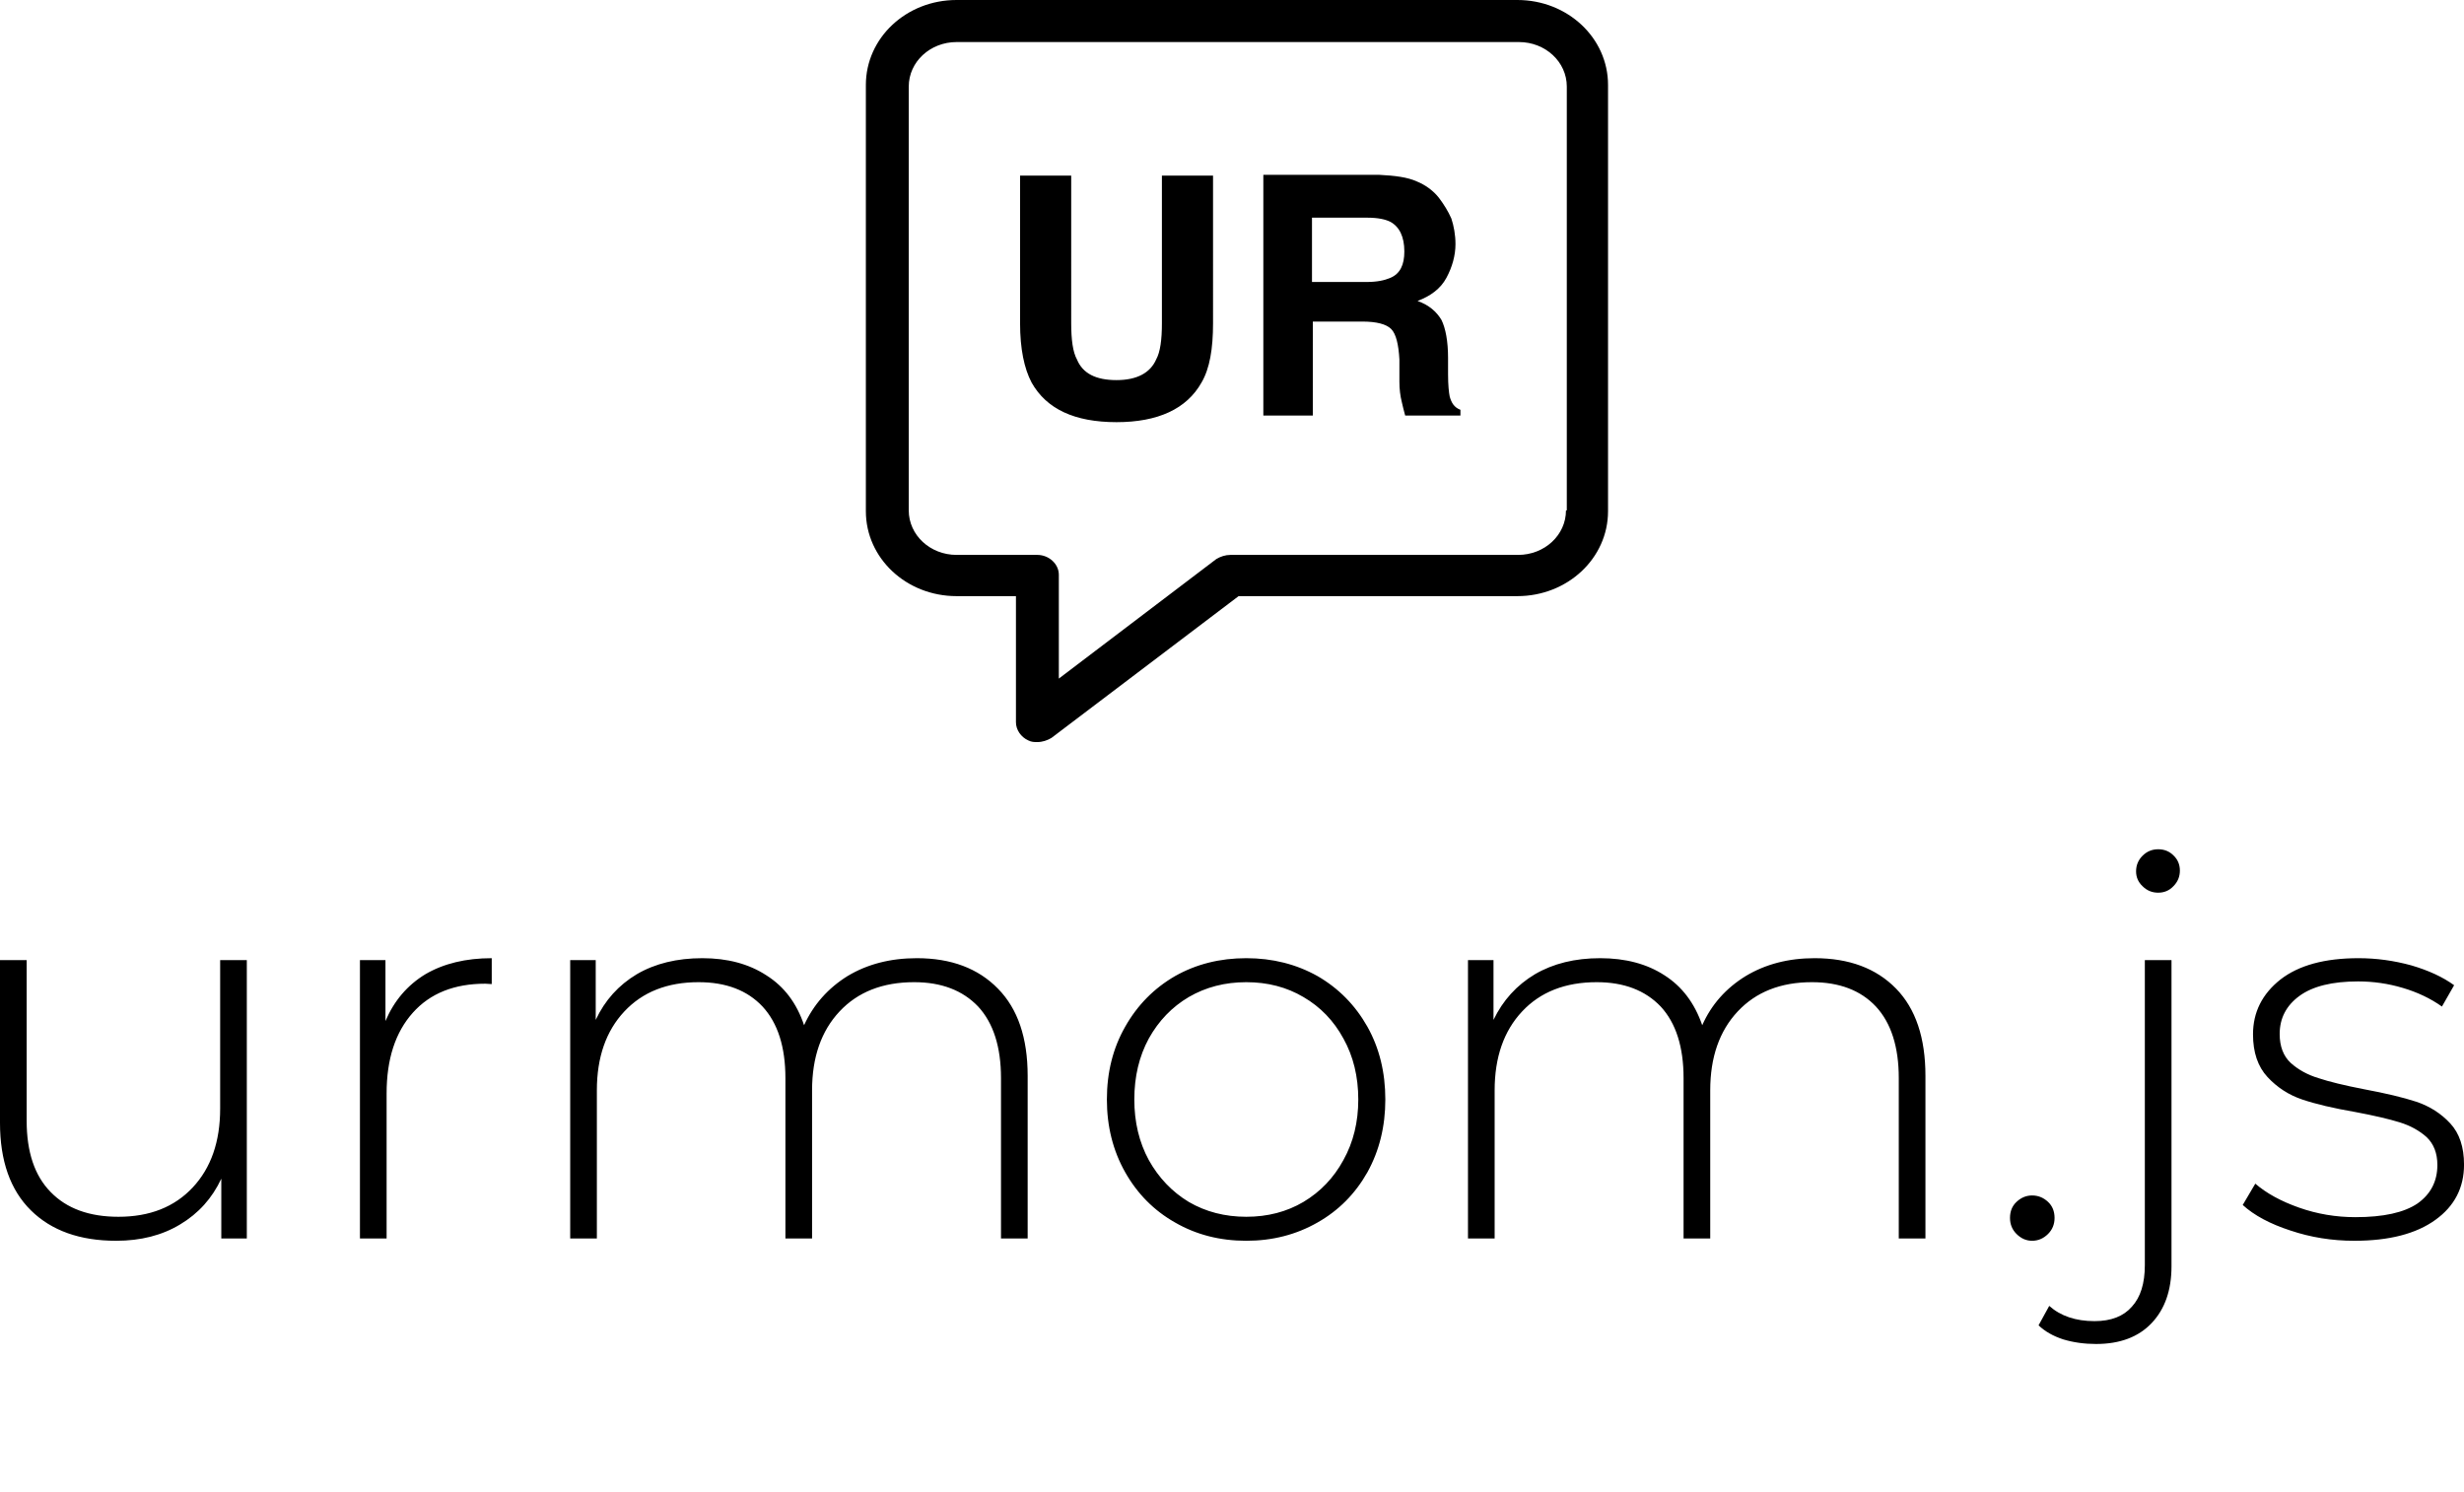 <svg data-v-423bf9ae="" xmlns="http://www.w3.org/2000/svg" viewBox="0 0 298.799 181" class="iconAboveSlogan"><!----><!----><!----><g data-v-423bf9ae="" id="a765de95-40c3-40a2-a1fe-6f1838b8c9c7" fill="black" transform="matrix(4.619,0,0,4.619,-6.467,87.619)"><path d="M7.18 6.24L7.88 6.24L7.88 13.55L7.21 13.55L7.21 11.98L7.21 11.98Q6.85 12.75 6.13 13.18L6.13 13.18L6.13 13.18Q5.42 13.61 4.45 13.61L4.45 13.61L4.45 13.61Q3.02 13.61 2.21 12.81L2.21 12.81L2.21 12.81Q1.40 12.01 1.40 10.51L1.40 10.51L1.40 6.24L2.10 6.24L2.10 10.46L2.10 10.46Q2.10 11.69 2.73 12.33L2.73 12.33L2.73 12.33Q3.36 12.98 4.51 12.98L4.51 12.98L4.51 12.98Q5.74 12.98 6.46 12.21L6.46 12.21L6.46 12.21Q7.18 11.44 7.18 10.14L7.18 10.14L7.18 6.24ZM11.52 7.84L11.52 7.84Q11.86 7.04 12.57 6.61L12.57 6.61L12.57 6.61Q13.29 6.19 14.31 6.19L14.31 6.19L14.31 6.87L14.14 6.86L14.14 6.86Q12.92 6.86 12.24 7.62L12.24 7.62L12.24 7.62Q11.55 8.39 11.55 9.74L11.55 9.74L11.55 13.55L10.85 13.55L10.85 6.24L11.52 6.24L11.52 7.84ZM25.47 6.19L25.47 6.19Q26.82 6.19 27.60 6.99L27.60 6.99L27.60 6.99Q28.38 7.78 28.38 9.28L28.38 9.28L28.38 13.55L27.68 13.55L27.68 9.34L27.68 9.34Q27.68 8.11 27.08 7.46L27.08 7.46L27.08 7.46Q26.47 6.82 25.40 6.82L25.40 6.82L25.40 6.82Q24.16 6.82 23.44 7.59L23.44 7.59L23.44 7.59Q22.72 8.36 22.72 9.66L22.72 9.66L22.72 13.55L22.02 13.55L22.02 9.34L22.02 9.34Q22.02 8.11 21.42 7.46L21.42 7.46L21.42 7.46Q20.82 6.82 19.74 6.82L19.74 6.82L19.74 6.82Q18.51 6.82 17.79 7.59L17.79 7.59L17.79 7.59Q17.07 8.36 17.07 9.66L17.07 9.66L17.07 13.55L16.37 13.55L16.37 6.24L17.04 6.24L17.04 7.81L17.04 7.81Q17.40 7.04 18.12 6.61L18.12 6.61L18.12 6.61Q18.84 6.19 19.84 6.19L19.84 6.19L19.84 6.19Q20.83 6.19 21.52 6.64L21.52 6.64L21.52 6.64Q22.22 7.08 22.51 7.95L22.51 7.95L22.51 7.95Q22.88 7.14 23.65 6.66L23.65 6.66L23.65 6.66Q24.43 6.19 25.47 6.19L25.47 6.19ZM34.12 13.61L34.12 13.61Q33.08 13.61 32.25 13.13L32.25 13.13L32.25 13.13Q31.42 12.66 30.94 11.81L30.94 11.81L30.94 11.81Q30.46 10.96 30.46 9.90L30.46 9.90L30.46 9.90Q30.46 8.83 30.94 7.99L30.94 7.99L30.94 7.99Q31.42 7.14 32.25 6.66L32.25 6.66L32.25 6.66Q33.08 6.19 34.12 6.19L34.12 6.19L34.12 6.19Q35.15 6.19 35.99 6.66L35.99 6.66L35.99 6.66Q36.82 7.14 37.30 7.99L37.30 7.99L37.30 7.99Q37.77 8.83 37.77 9.90L37.77 9.90L37.77 9.90Q37.77 10.96 37.30 11.81L37.30 11.81L37.30 11.81Q36.82 12.66 35.99 13.13L35.99 13.13L35.99 13.13Q35.15 13.61 34.12 13.61L34.12 13.61ZM34.12 12.98L34.12 12.98Q34.96 12.98 35.62 12.59L35.62 12.59L35.62 12.59Q36.29 12.19 36.67 11.49L36.67 11.49L36.67 11.49Q37.06 10.79 37.06 9.90L37.06 9.90L37.06 9.90Q37.06 9.00 36.67 8.30L36.67 8.30L36.67 8.30Q36.29 7.60 35.62 7.21L35.62 7.21L35.62 7.21Q34.96 6.82 34.12 6.82L34.12 6.82L34.12 6.82Q33.28 6.82 32.61 7.21L32.61 7.21L32.61 7.21Q31.95 7.60 31.56 8.30L31.56 8.30L31.56 8.30Q31.18 9.00 31.18 9.90L31.18 9.90L31.18 9.90Q31.18 10.79 31.56 11.49L31.56 11.49L31.56 11.49Q31.95 12.19 32.61 12.59L32.61 12.59L32.61 12.59Q33.28 12.98 34.12 12.98L34.12 12.98ZM49.04 6.19L49.04 6.19Q50.40 6.19 51.18 6.99L51.18 6.99L51.18 6.99Q51.95 7.78 51.95 9.28L51.95 9.28L51.95 13.55L51.25 13.55L51.25 9.34L51.25 9.34Q51.25 8.11 50.65 7.46L50.65 7.46L50.65 7.46Q50.05 6.82 48.97 6.82L48.97 6.82L48.97 6.82Q47.74 6.82 47.02 7.59L47.02 7.59L47.02 7.59Q46.30 8.36 46.30 9.66L46.30 9.66L46.30 13.55L45.60 13.55L45.60 9.34L45.60 9.34Q45.60 8.11 45.00 7.46L45.00 7.46L45.00 7.46Q44.39 6.82 43.32 6.82L43.32 6.82L43.32 6.82Q42.08 6.82 41.36 7.59L41.36 7.59L41.36 7.59Q40.64 8.36 40.64 9.66L40.64 9.66L40.64 13.55L39.94 13.55L39.94 6.24L40.61 6.24L40.61 7.81L40.61 7.81Q40.98 7.04 41.70 6.61L41.70 6.61L41.70 6.61Q42.42 6.19 43.41 6.19L43.41 6.19L43.41 6.19Q44.41 6.19 45.10 6.64L45.10 6.64L45.10 6.64Q45.79 7.08 46.09 7.95L46.09 7.95L46.09 7.95Q46.45 7.14 47.23 6.66L47.23 6.66L47.23 6.66Q48.01 6.19 49.04 6.19L49.04 6.19ZM54.75 13.61L54.75 13.61Q54.52 13.61 54.34 13.43L54.34 13.43L54.34 13.43Q54.17 13.26 54.17 13.01L54.17 13.01L54.17 13.01Q54.17 12.75 54.34 12.59L54.34 12.59L54.34 12.59Q54.52 12.42 54.75 12.42L54.75 12.42L54.75 12.42Q54.99 12.42 55.17 12.59L55.17 12.59L55.17 12.59Q55.34 12.75 55.34 13.01L55.34 13.01L55.34 13.01Q55.34 13.26 55.17 13.43L55.17 13.43L55.17 13.43Q54.99 13.61 54.75 13.61L54.75 13.61ZM56.43 16.32L56.43 16.32Q55.97 16.32 55.57 16.20L55.57 16.20L55.57 16.20Q55.17 16.07 54.92 15.83L54.92 15.83L55.20 15.32L55.20 15.32Q55.65 15.72 56.39 15.72L56.39 15.72L56.39 15.72Q57.04 15.72 57.37 15.34L57.37 15.34L57.37 15.34Q57.71 14.97 57.71 14.25L57.71 14.25L57.71 6.24L58.41 6.24L58.41 14.28L58.41 14.28Q58.41 15.22 57.89 15.77L57.89 15.77L57.89 15.77Q57.37 16.32 56.43 16.32L56.43 16.32ZM58.06 4.47L58.06 4.47Q57.82 4.47 57.65 4.30L57.65 4.30L57.65 4.30Q57.48 4.14 57.48 3.91L57.48 3.91L57.48 3.91Q57.48 3.67 57.65 3.50L57.65 3.50L57.65 3.50Q57.82 3.33 58.06 3.33L58.06 3.33L58.06 3.33Q58.30 3.33 58.46 3.49L58.46 3.49L58.46 3.49Q58.63 3.65 58.63 3.89L58.63 3.89L58.63 3.89Q58.63 4.13 58.46 4.30L58.46 4.30L58.46 4.30Q58.30 4.47 58.06 4.47L58.06 4.47ZM63.21 13.61L63.21 13.61Q62.33 13.61 61.53 13.34L61.53 13.34L61.53 13.34Q60.73 13.08 60.28 12.67L60.28 12.67L60.61 12.11L60.61 12.11Q61.05 12.49 61.76 12.74L61.76 12.74L61.76 12.74Q62.47 12.99 63.24 12.99L63.24 12.99L63.24 12.99Q64.34 12.99 64.87 12.63L64.87 12.63L64.87 12.63Q65.39 12.26 65.39 11.62L65.39 11.62L65.39 11.62Q65.39 11.16 65.11 10.89L65.11 10.89L65.11 10.89Q64.82 10.63 64.40 10.50L64.40 10.50L64.40 10.50Q63.98 10.37 63.24 10.23L63.24 10.23L63.24 10.23Q62.37 10.08 61.84 9.90L61.84 9.90L61.84 9.90Q61.31 9.72 60.93 9.31L60.93 9.31L60.93 9.31Q60.55 8.90 60.55 8.19L60.55 8.19L60.55 8.19Q60.55 7.32 61.27 6.75L61.27 6.75L61.27 6.75Q61.99 6.19 63.32 6.19L63.32 6.19L63.32 6.19Q64.02 6.19 64.71 6.38L64.71 6.38L64.71 6.38Q65.39 6.58 65.83 6.90L65.83 6.90L65.51 7.46L65.51 7.46Q65.06 7.14 64.48 6.97L64.48 6.97L64.48 6.97Q63.91 6.80 63.31 6.80L63.31 6.80L63.31 6.80Q62.29 6.80 61.77 7.18L61.77 7.18L61.77 7.18Q61.25 7.56 61.25 8.18L61.25 8.18L61.25 8.18Q61.25 8.67 61.54 8.94L61.54 8.94L61.54 8.94Q61.84 9.21 62.27 9.34L62.27 9.34L62.27 9.34Q62.69 9.48 63.46 9.63L63.46 9.63L63.46 9.63Q64.32 9.79 64.84 9.96L64.84 9.96L64.84 9.96Q65.37 10.14 65.73 10.53L65.73 10.53L65.73 10.53Q66.09 10.92 66.09 11.61L66.09 11.61L66.09 11.61Q66.09 12.52 65.34 13.06L65.34 13.06L65.34 13.06Q64.58 13.61 63.21 13.61L63.21 13.61Z"></path></g><!----><g data-v-423bf9ae="" id="5f26db0c-2fff-420f-af36-f71bb71de956" transform="matrix(1,0,0,1,100,-5)" stroke="none" fill="black"><path d="M84 5H16C9.9 5 5 9.6 5 15.3V67c0 5.7 4.9 10.3 11 10.3h7.2v15.3c0 .9.6 1.8 1.5 2.2.4.2.7.2 1.1.2.6 0 1.2-.2 1.7-.5l22.7-17.2H84c6.1 0 11-4.6 11-10.3V15.3C95 9.6 90.1 5 84 5zm5.9 61.9c0 3-2.6 5.4-5.8 5.4H49.2c-.6 0-1.2.2-1.7.5L28.4 87.3V74.7c0-1.3-1.2-2.4-2.6-2.4H16c-3.2 0-5.8-2.4-5.8-5.4V15.5c0-3 2.6-5.4 5.8-5.4h68.2c3.2 0 5.8 2.4 5.8 5.4v51.4z"></path><path d="M40.9 44.2c0 2-.2 3.5-.7 4.4-.7 1.6-2.3 2.5-4.8 2.5s-4.1-.8-4.8-2.5c-.5-.9-.7-2.4-.7-4.4V26.3h-6.2v17.9c0 3.1.5 5.5 1.4 7.2 1.8 3.2 5.2 4.8 10.3 4.8 5 0 8.5-1.6 10.3-4.8 1-1.7 1.4-4.1 1.4-7.2V26.3h-6.2v17.9zM75.8 53.1c-.1-.5-.2-1.4-.2-2.7v-2c0-2-.3-3.6-.8-4.6-.6-1-1.5-1.8-2.9-2.3 1.6-.6 2.8-1.5 3.5-2.8.7-1.3 1.1-2.7 1.1-4.1 0-1.1-.2-2.2-.5-3.1-.4-.9-.9-1.7-1.5-2.5-.7-.9-1.7-1.6-2.7-2-1.1-.5-2.6-.7-4.6-.8h-14v29.2h6V44h6c1.7 0 2.9.3 3.5.9s.9 1.9 1 3.7v2.7c0 .9.1 1.7.3 2.5.1.4.2.9.4 1.6h6.7v-.7c-.8-.3-1.1-.9-1.3-1.6zm-7.2-14.4c-.7.3-1.6.5-2.9.5h-6.6v-7.8h6.7c1.3 0 2.2.2 2.8.5 1.1.6 1.7 1.8 1.7 3.6 0 1.6-.5 2.7-1.7 3.2z"></path></g><!----><g data-v-423bf9ae="" id="15bc5e7e-bd93-429d-9b13-6291f7ccb6b7" fill="black" transform="matrix(0.462,0,0,0.462,37.945,203.231)"><path d="M4.93 7.81L8.81 2.21L7.53 2.21L4.40 6.72L1.26 2.21L-0.01 2.21L3.88 7.81L3.88 11.48L4.93 11.48ZM18.61 4.37C16.46 4.37 15.13 5.98 15.13 7.98C15.13 9.98 16.46 11.59 18.61 11.59C20.75 11.59 22.08 9.98 22.08 7.98C22.08 5.98 20.75 4.37 18.61 4.37ZM18.61 10.64C17.05 10.64 16.18 9.42 16.18 7.98C16.18 6.54 17.05 5.32 18.61 5.32C20.16 5.32 21.03 6.54 21.03 7.98C21.03 9.42 20.16 10.64 18.61 10.64ZM46.17 7.29C46.17 6.05 47.03 5.32 48.06 5.32C49.04 5.32 49.80 6.10 49.80 7.28L49.80 11.48L50.85 11.48L50.85 7.25C50.85 5.49 49.60 4.37 48.26 4.37C46.87 4.37 46.13 5.31 45.85 5.78C45.40 4.89 44.55 4.37 43.62 4.37C42.49 4.37 41.82 4.98 41.50 5.54L41.50 4.48L40.45 4.48L40.45 11.48L41.50 11.48L41.50 7.29C41.50 6.05 42.35 5.32 43.39 5.32C44.37 5.32 45.12 6.10 45.12 7.28L45.12 11.48L46.17 11.48ZM62.64 4.37C60.49 4.37 59.16 5.98 59.16 7.98C59.16 9.98 60.49 11.59 62.64 11.59C64.78 11.59 66.11 9.98 66.11 7.98C66.11 5.98 64.78 4.37 62.64 4.37ZM62.64 10.64C61.08 10.64 60.21 9.42 60.21 7.98C60.21 6.54 61.08 5.32 62.64 5.32C64.19 5.32 65.06 6.54 65.06 7.98C65.06 9.42 64.19 10.64 62.64 10.64ZM80.22 7.29C80.22 6.05 81.07 5.32 82.11 5.32C83.09 5.32 83.85 6.10 83.85 7.28L83.85 11.48L84.90 11.48L84.90 7.25C84.90 5.49 83.65 4.37 82.31 4.37C80.92 4.37 80.18 5.31 79.90 5.78C79.45 4.89 78.60 4.37 77.67 4.37C76.54 4.37 75.87 4.98 75.54 5.54L75.54 4.48L74.49 4.48L74.49 11.48L75.54 11.48L75.54 7.29C75.54 6.05 76.40 5.32 77.43 5.32C78.41 5.32 79.17 6.10 79.17 7.28L79.17 11.48L80.22 11.48ZM99.37 7.29C99.37 6.05 100.23 5.32 101.26 5.32C102.24 5.32 103.00 6.10 103.00 7.28L103.00 11.48L104.05 11.48L104.05 7.25C104.05 5.49 102.80 4.37 101.46 4.37C100.07 4.37 99.33 5.31 99.05 5.78C98.60 4.89 97.75 4.37 96.82 4.37C95.69 4.37 95.02 4.98 94.70 5.54L94.70 4.48L93.65 4.48L93.65 11.48L94.70 11.48L94.70 7.29C94.70 6.05 95.55 5.32 96.59 5.32C97.57 5.32 98.32 6.10 98.32 7.28L98.32 11.48L99.37 11.48ZM115.75 4.37C113.71 4.37 112.36 5.98 112.36 7.98C112.36 9.98 113.71 11.59 115.75 11.59C116.91 11.59 117.74 11.12 118.26 10.36L118.26 11.48L119.31 11.48L119.31 4.48L118.26 4.48L118.26 5.61C117.74 4.86 116.91 4.37 115.75 4.37ZM115.89 10.64C114.34 10.64 113.41 9.42 113.41 7.98C113.41 6.54 114.34 5.32 115.89 5.32C117.45 5.32 118.31 6.54 118.31 7.98C118.31 9.42 117.45 10.64 115.89 10.64ZM140.55 4.37C138.74 4.37 137.80 5.11 137.80 6.37C137.80 8.93 142.46 7.84 142.46 9.59C142.46 10.54 141.25 10.70 140.67 10.70C139.31 10.70 138.78 10.00 138.71 9.28L137.62 9.28C137.69 10.51 138.71 11.59 140.66 11.59C142.39 11.59 143.51 10.85 143.51 9.49C143.51 6.86 138.85 7.95 138.85 6.27C138.85 5.59 139.43 5.26 140.52 5.26C141.69 5.26 142.14 5.75 142.23 6.36L143.29 6.36C143.16 5.33 142.39 4.37 140.55 4.37ZM154.90 4.37C152.75 4.37 151.42 5.98 151.42 7.98C151.42 9.98 152.75 11.59 154.90 11.59C157.04 11.59 158.37 9.98 158.37 7.98C158.37 5.98 157.04 4.37 154.90 4.37ZM154.90 10.64C153.34 10.64 152.47 9.42 152.47 7.98C152.47 6.54 153.34 5.32 154.90 5.32C156.45 5.32 157.32 6.54 157.32 7.98C157.32 9.42 156.45 10.64 154.90 10.64ZM179.17 4.37C177.37 4.37 176.43 5.11 176.43 6.37C176.43 8.93 181.09 7.84 181.09 9.59C181.09 10.54 179.87 10.70 179.30 10.70C177.94 10.70 177.41 10.00 177.34 9.28L176.25 9.28C176.32 10.51 177.34 11.59 179.28 11.59C181.02 11.59 182.14 10.85 182.14 9.49C182.14 6.86 177.48 7.95 177.48 6.27C177.48 5.59 178.05 5.26 179.14 5.26C180.32 5.26 180.77 5.75 180.85 6.36L181.92 6.36C181.79 5.33 181.02 4.37 179.17 4.37ZM192.29 11.48L192.29 5.40L193.90 5.40L193.90 4.48L192.29 4.48L192.29 1.97L191.24 1.97L191.24 4.48L189.81 4.48L189.81 5.40L191.24 5.40L191.24 11.48ZM208.15 11.48L208.15 4.48L207.10 4.48L207.10 8.51C207.10 9.77 206.15 10.64 204.99 10.64C203.84 10.64 203.03 9.80 203.03 8.53L203.03 4.48L201.98 4.48L201.98 8.55C201.98 10.54 203.34 11.59 204.78 11.59C205.91 11.59 206.60 11.06 207.10 10.39L207.10 11.48ZM220.53 11.59C222.57 11.59 223.92 9.98 223.92 7.98C223.92 5.98 222.57 4.37 220.53 4.37C219.37 4.37 218.54 4.84 218.02 5.60L218.02 4.48L216.97 4.48L216.97 14.25L218.02 14.25L218.02 10.35C218.54 11.10 219.37 11.59 220.53 11.59ZM220.39 5.32C221.94 5.32 222.87 6.54 222.87 7.98C222.87 9.42 221.94 10.64 220.39 10.64C218.83 10.64 217.97 9.42 217.97 7.98C217.97 6.54 218.83 5.32 220.39 5.32ZM232.29 11.48L233.34 11.48L233.34 4.48L232.29 4.48ZM232.25 1.93L232.25 3.30L233.38 3.30L233.38 1.93ZM245.11 4.37C243.07 4.37 241.72 5.98 241.72 7.98C241.72 9.98 243.07 11.59 245.11 11.59C246.27 11.59 247.10 11.12 247.62 10.36L247.62 11.48L248.67 11.48L248.67 1.68L247.62 1.68L247.62 5.61C247.10 4.86 246.27 4.37 245.11 4.37ZM245.25 10.64C243.70 10.64 242.77 9.42 242.77 7.98C242.77 6.54 243.70 5.32 245.25 5.32C246.81 5.32 247.67 6.54 247.67 7.98C247.67 9.42 246.81 10.64 245.25 10.64ZM256.73 13.34L257.68 13.34L258.92 10.36L257.54 10.36ZM279.99 4.37C278.18 4.37 277.24 5.11 277.24 6.37C277.24 8.93 281.90 7.84 281.90 9.59C281.90 10.54 280.69 10.70 280.11 10.70C278.75 10.70 278.22 10.00 278.15 9.28L277.06 9.28C277.13 10.51 278.15 11.59 280.10 11.59C281.83 11.59 282.95 10.85 282.95 9.49C282.95 6.86 278.29 7.95 278.29 6.27C278.29 5.59 278.87 5.26 279.96 5.26C281.13 5.26 281.58 5.75 281.67 6.36L282.73 6.36C282.60 5.33 281.83 4.37 279.99 4.37ZM291.30 1.68L291.30 11.48L292.35 11.48L292.35 7.45C292.35 6.19 293.30 5.32 294.46 5.32C295.61 5.32 296.42 6.16 296.42 7.43L296.42 11.48L297.47 11.48L297.47 7.41C297.47 5.42 296.11 4.37 294.67 4.37C293.54 4.37 292.85 4.90 292.35 5.57L292.35 1.68ZM309.34 10.64C307.93 10.64 307.02 9.65 306.87 8.40L312.73 8.40L312.73 7.98C312.73 5.98 311.40 4.37 309.26 4.37C307.12 4.37 305.79 5.98 305.79 7.98C305.79 9.98 307.19 11.59 309.33 11.59C311.00 11.59 312.03 10.72 312.52 9.46L311.37 9.46C311.00 10.16 310.32 10.64 309.34 10.64ZM309.26 5.32C310.60 5.32 311.44 6.23 311.64 7.42L306.88 7.42C307.08 6.23 307.92 5.32 309.26 5.32ZM337.11 11.48L337.11 4.48L336.06 4.48L336.06 8.51C336.06 9.77 335.10 10.64 333.94 10.64C332.79 10.64 331.98 9.80 331.98 8.53L331.98 4.48L330.93 4.48L330.93 8.55C330.93 10.54 332.29 11.59 333.73 11.59C334.87 11.59 335.55 11.06 336.06 10.39L336.06 11.48ZM348.36 4.37C346.56 4.37 345.62 5.11 345.62 6.37C345.62 8.93 350.28 7.84 350.28 9.59C350.28 10.54 349.06 10.70 348.49 10.70C347.13 10.70 346.60 10.00 346.53 9.28L345.44 9.28C345.51 10.51 346.53 11.59 348.47 11.59C350.21 11.59 351.33 10.85 351.33 9.49C351.33 6.86 346.67 7.95 346.67 6.27C346.67 5.59 347.24 5.26 348.33 5.26C349.51 5.26 349.96 5.75 350.04 6.36L351.11 6.36C350.98 5.33 350.21 4.37 348.36 4.37ZM362.80 10.64C361.38 10.64 360.47 9.65 360.32 8.40L366.18 8.40L366.18 7.98C366.18 5.98 364.85 4.37 362.71 4.37C360.57 4.37 359.24 5.98 359.24 7.98C359.24 9.98 360.64 11.59 362.78 11.59C364.45 11.59 365.48 10.72 365.97 9.46L364.83 9.46C364.45 10.16 363.78 10.64 362.80 10.64ZM362.71 5.32C364.06 5.32 364.90 6.23 365.09 7.42L360.33 7.42C360.53 6.23 361.37 5.32 362.71 5.32ZM376.91 4.37C375.10 4.37 374.16 5.11 374.16 6.37C374.16 8.93 378.83 7.84 378.83 9.59C378.83 10.54 377.61 10.70 377.03 10.70C375.68 10.70 375.14 10.00 375.07 9.28L373.98 9.28C374.05 10.51 375.07 11.59 377.02 11.59C378.76 11.59 379.88 10.85 379.88 9.49C379.88 6.86 375.21 7.95 375.21 6.27C375.21 5.59 375.79 5.26 376.88 5.26C378.06 5.26 378.50 5.75 378.59 6.36L379.65 6.36C379.53 5.33 378.76 4.37 376.91 4.37ZM400.01 11.48L400.01 5.40L401.62 5.40L401.62 4.48L400.01 4.48L400.01 1.97L398.96 1.97L398.96 4.48L397.53 4.48L397.53 5.40L398.96 5.40L398.96 11.48ZM409.77 1.68L409.77 11.48L410.82 11.48L410.82 7.45C410.82 6.19 411.77 5.32 412.93 5.32C414.08 5.32 414.89 6.16 414.89 7.43L414.89 11.48L415.94 11.48L415.94 7.41C415.94 5.42 414.58 4.37 413.14 4.37C412.01 4.37 411.32 4.90 410.82 5.57L410.82 1.68ZM424.69 11.48L425.74 11.48L425.74 4.48L424.69 4.48ZM424.65 1.93L424.65 3.30L425.78 3.30L425.78 1.93ZM437.00 4.37C435.19 4.37 434.25 5.11 434.25 6.37C434.25 8.93 438.91 7.84 438.91 9.59C438.91 10.54 437.70 10.70 437.12 10.70C435.76 10.70 435.23 10.00 435.16 9.28L434.07 9.28C434.14 10.51 435.16 11.59 437.11 11.59C438.84 11.59 439.96 10.85 439.96 9.49C439.96 6.86 435.30 7.95 435.30 6.27C435.30 5.59 435.88 5.26 436.97 5.26C438.14 5.26 438.59 5.75 438.68 6.36L439.74 6.36C439.61 5.33 438.84 4.37 437.00 4.37ZM459.34 1.68L458.29 1.68L458.29 11.48L459.34 11.48ZM468.16 11.48L469.21 11.48L469.21 4.48L468.16 4.48ZM468.12 1.93L468.12 3.30L469.25 3.30L469.25 1.93ZM481.59 4.37C480.42 4.37 479.60 4.86 479.08 5.61L479.08 1.68L478.03 1.68L478.03 11.48L479.08 11.48L479.08 10.36C479.60 11.12 480.42 11.59 481.59 11.59C483.63 11.59 484.97 9.98 484.97 7.98C484.97 5.98 483.63 4.37 481.59 4.37ZM481.45 10.64C479.89 10.64 479.02 9.42 479.02 7.98C479.02 6.54 479.89 5.32 481.45 5.32C483 5.32 483.92 6.54 483.92 7.98C483.92 9.42 483 10.64 481.45 10.64Z"></path></g></svg>